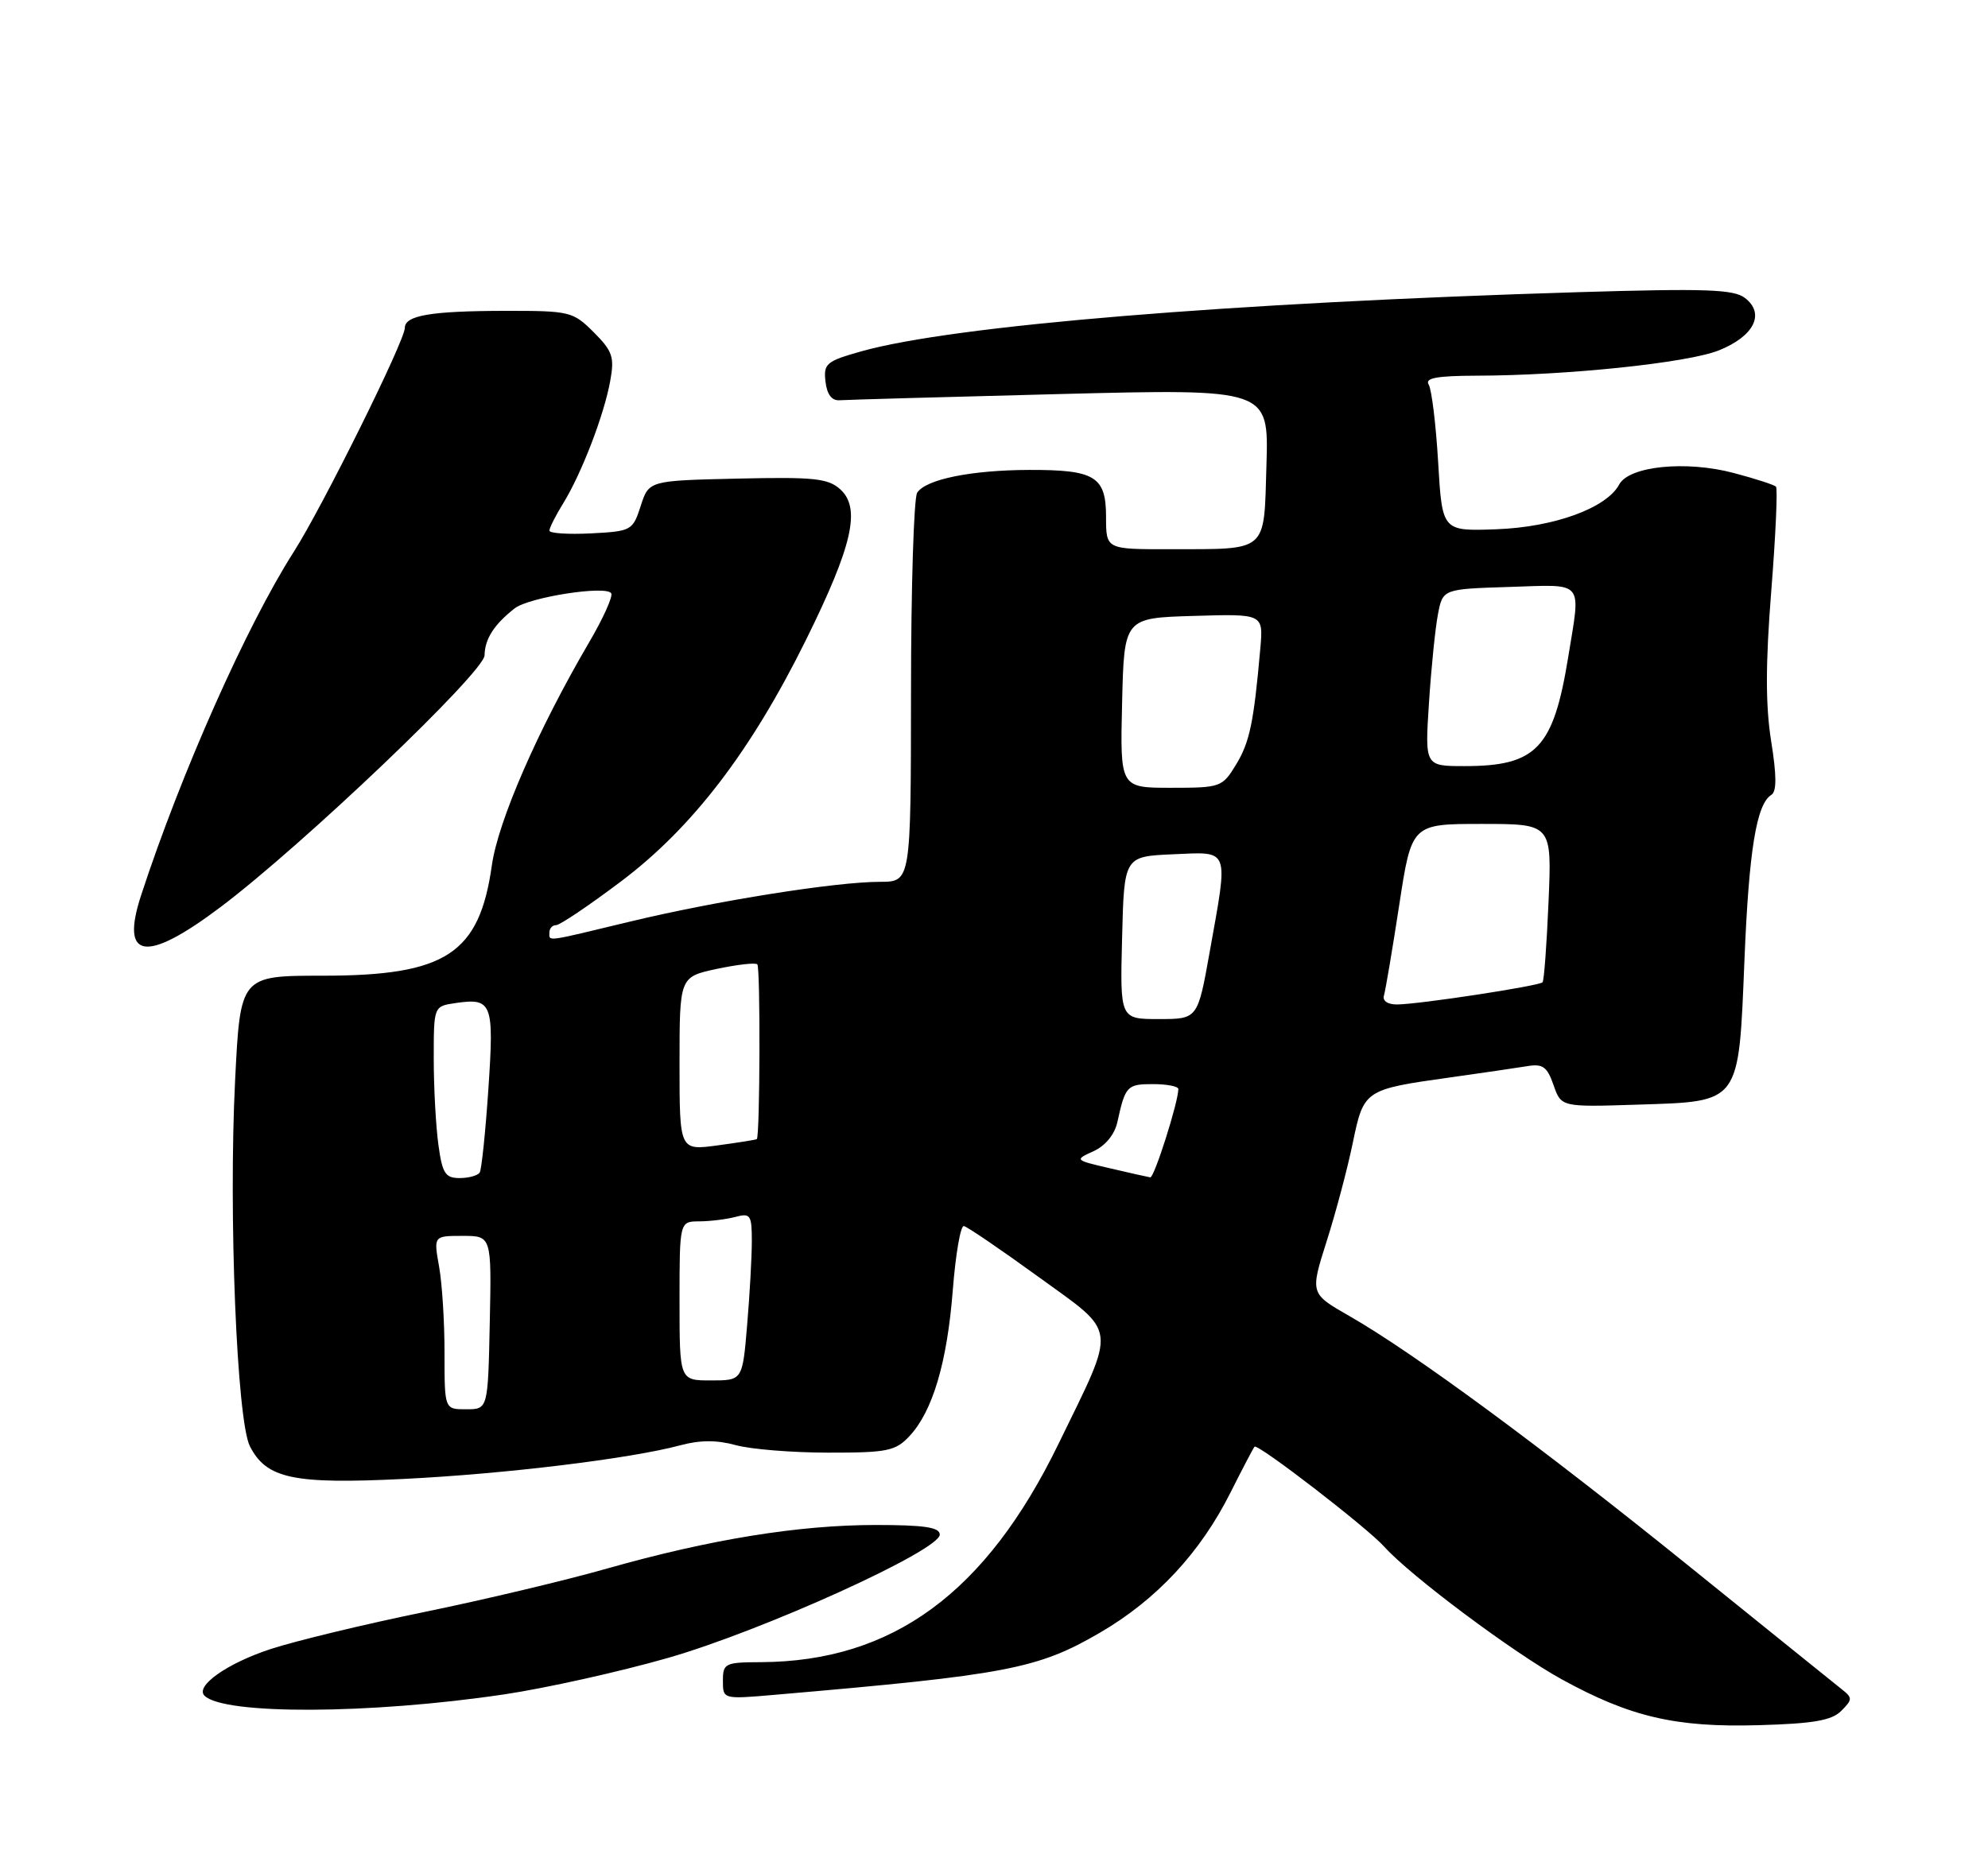 <?xml version="1.0" encoding="UTF-8" standalone="no"?>
<!DOCTYPE svg PUBLIC "-//W3C//DTD SVG 1.1//EN" "http://www.w3.org/Graphics/SVG/1.1/DTD/svg11.dtd" >
<svg xmlns="http://www.w3.org/2000/svg" xmlns:xlink="http://www.w3.org/1999/xlink" version="1.1" viewBox="0 0 275 256">
 <g >
 <path fill="currentColor"
d=" M 254.70 236.72 C 256.26 235.17 256.27 234.91 254.81 233.76 C 253.93 233.07 244.51 225.46 233.86 216.87 C 213.19 200.17 195.56 187.19 186.68 182.10 C 181.22 178.98 181.22 178.98 183.52 171.73 C 184.79 167.75 186.41 161.63 187.13 158.13 C 188.65 150.80 188.74 150.74 200.56 149.08 C 204.93 148.47 209.70 147.77 211.17 147.53 C 213.41 147.15 214.00 147.56 214.90 150.13 C 215.96 153.18 215.96 153.18 226.57 152.84 C 240.83 152.38 240.49 152.84 241.31 132.83 C 241.93 117.65 242.97 111.25 245.03 109.98 C 245.78 109.52 245.77 107.32 245.00 102.52 C 244.22 97.60 244.22 91.84 245.02 81.75 C 245.63 74.07 245.92 67.58 245.67 67.33 C 245.41 67.08 242.80 66.23 239.85 65.45 C 233.25 63.69 225.35 64.48 223.98 67.04 C 222.24 70.30 214.98 72.94 206.98 73.23 C 199.50 73.50 199.50 73.50 198.94 63.96 C 198.63 58.71 198.04 53.88 197.63 53.21 C 197.07 52.31 198.73 52.00 204.19 51.98 C 216.73 51.96 233.43 50.21 237.77 48.48 C 242.65 46.52 244.21 43.39 241.37 41.22 C 239.82 40.03 235.90 39.90 218.50 40.42 C 170.04 41.89 131.92 45.03 119.19 48.60 C 114.30 49.97 113.90 50.31 114.19 52.80 C 114.39 54.57 115.06 55.46 116.14 55.38 C 117.04 55.31 130.76 54.93 146.64 54.52 C 175.50 53.79 175.50 53.79 175.19 64.29 C 174.82 76.60 175.55 75.96 161.75 75.99 C 153.00 76.00 153.00 76.00 153.00 71.54 C 153.00 65.92 151.48 64.99 142.32 65.02 C 134.29 65.05 128.04 66.33 126.87 68.18 C 126.41 68.90 126.02 81.31 126.02 95.75 C 126.00 122.00 126.00 122.00 121.75 122.01 C 115.59 122.01 99.09 124.64 87.17 127.51 C 75.22 130.39 76.00 130.29 76.00 129.00 C 76.00 128.45 76.42 128.00 76.94 128.00 C 77.45 128.00 81.49 125.28 85.91 121.95 C 95.80 114.50 103.89 103.92 111.51 88.50 C 117.94 75.48 119.11 70.31 116.23 67.70 C 114.54 66.18 112.59 65.98 102.02 66.22 C 89.76 66.50 89.76 66.50 88.63 70.00 C 87.53 73.41 87.35 73.51 81.75 73.80 C 78.59 73.96 76.00 73.79 76.00 73.42 C 76.00 73.04 76.86 71.33 77.92 69.62 C 80.45 65.51 83.56 57.43 84.41 52.72 C 85.02 49.40 84.74 48.59 82.13 45.97 C 79.25 43.10 78.85 43.00 69.83 43.01 C 59.59 43.03 56.00 43.64 56.00 45.37 C 55.99 47.17 44.58 70.18 40.64 76.35 C 34.14 86.51 25.03 107.00 19.53 123.84 C 16.60 132.77 20.14 133.31 30.50 125.51 C 41.86 116.96 67.00 92.98 67.03 90.67 C 67.07 88.40 68.34 86.41 71.20 84.17 C 73.17 82.63 83.86 80.96 84.55 82.09 C 84.81 82.51 83.44 85.56 81.49 88.88 C 74.42 100.95 68.91 113.58 68.04 119.72 C 66.31 131.98 61.69 135.00 44.66 135.00 C 33.24 135.00 33.24 135.00 32.52 149.53 C 31.60 167.94 32.76 196.56 34.57 200.11 C 36.86 204.59 40.57 205.38 55.82 204.63 C 69.86 203.94 87.20 201.83 94.12 199.97 C 96.83 199.24 99.17 199.23 101.77 199.95 C 103.82 200.52 109.58 200.99 114.58 200.99 C 122.73 201.00 123.87 200.77 125.79 198.72 C 129.01 195.30 131.02 188.52 131.80 178.50 C 132.19 173.55 132.87 169.56 133.33 169.64 C 133.79 169.72 138.41 172.87 143.61 176.64 C 154.72 184.70 154.53 183.11 146.43 199.76 C 136.40 220.40 123.47 229.89 105.25 229.98 C 100.29 230.00 100.00 230.14 100.00 232.56 C 100.00 235.12 100.00 235.12 107.25 234.49 C 139.32 231.73 143.53 230.92 152.16 225.90 C 159.98 221.34 166.04 214.84 170.22 206.50 C 171.88 203.20 173.37 200.35 173.54 200.17 C 173.97 199.68 189.14 211.38 191.50 214.02 C 195.08 218.02 209.35 228.68 216.01 232.34 C 225.50 237.56 231.79 239.03 243.25 238.70 C 250.84 238.49 253.38 238.05 254.70 236.72 Z  M 69.73 234.44 C 75.52 233.58 85.71 231.31 92.38 229.40 C 105.51 225.63 130.00 214.52 130.00 212.33 C 130.00 211.32 127.86 211.00 121.13 211.00 C 110.46 211.00 98.17 213.00 84.00 217.02 C 78.22 218.67 66.80 221.38 58.60 223.06 C 50.41 224.74 40.87 227.04 37.39 228.18 C 31.41 230.15 26.96 233.29 28.29 234.62 C 30.95 237.28 51.18 237.20 69.73 234.44 Z  M 61.49 187.25 C 61.50 182.99 61.16 177.59 60.74 175.25 C 59.98 171.00 59.98 171.00 63.99 171.00 C 68.00 171.00 68.00 171.00 67.75 182.99 C 67.50 194.99 67.50 194.99 64.49 194.99 C 61.49 195.00 61.49 195.00 61.49 187.25 Z  M 94.00 180.00 C 94.00 169.00 94.00 169.00 96.75 168.99 C 98.26 168.98 100.51 168.70 101.75 168.37 C 103.81 167.82 104.00 168.11 104.00 171.73 C 104.00 173.91 103.71 179.14 103.35 183.35 C 102.71 191.00 102.71 191.00 98.35 191.00 C 94.00 191.00 94.00 191.00 94.00 180.00 Z  M 60.64 158.36 C 60.29 155.81 60.00 150.46 60.00 146.47 C 60.00 139.23 60.00 139.23 62.98 138.79 C 68.08 138.04 68.36 138.75 67.56 150.63 C 67.16 156.58 66.62 161.80 66.36 162.23 C 66.10 162.65 64.84 163.00 63.58 163.00 C 61.59 163.00 61.18 162.35 60.64 158.36 Z  M 153.55 161.65 C 148.63 160.51 148.62 160.49 151.27 159.28 C 152.90 158.54 154.18 156.98 154.56 155.28 C 155.66 150.26 155.90 150.00 159.47 150.00 C 161.41 150.00 163.00 150.31 163.00 150.68 C 163.00 152.48 159.66 162.99 159.12 162.90 C 158.78 162.85 156.27 162.29 153.55 161.65 Z  M 94.00 147.18 C 94.00 135.17 94.00 135.17 99.15 134.06 C 101.98 133.46 104.50 133.17 104.76 133.43 C 105.20 133.87 105.13 157.24 104.69 157.61 C 104.59 157.70 102.14 158.09 99.25 158.48 C 94.00 159.19 94.00 159.19 94.00 147.18 Z  M 155.22 129.75 C 155.50 118.50 155.50 118.50 162.25 118.20 C 170.20 117.86 169.94 117.15 167.34 131.69 C 165.68 141.00 165.68 141.00 160.30 141.00 C 154.93 141.00 154.93 141.00 155.22 129.75 Z  M 191.44 137.75 C 191.65 137.06 192.60 131.44 193.55 125.25 C 195.27 114.00 195.27 114.00 204.97 114.00 C 214.67 114.00 214.67 114.00 214.21 124.75 C 213.96 130.66 213.59 135.69 213.38 135.91 C 212.92 136.42 196.34 138.95 193.28 138.98 C 191.96 138.99 191.22 138.49 191.44 137.75 Z  M 155.22 97.25 C 155.50 85.50 155.50 85.50 165.13 85.22 C 174.76 84.93 174.76 84.93 174.34 89.72 C 173.43 100.01 172.87 102.68 170.99 105.78 C 169.08 108.92 168.85 109.00 161.98 109.00 C 154.94 109.00 154.94 109.00 155.22 97.25 Z  M 197.67 97.25 C 197.98 92.44 198.54 86.92 198.91 85.00 C 199.58 81.50 199.58 81.50 208.79 81.21 C 219.30 80.88 218.68 80.14 216.93 90.92 C 214.88 103.53 212.54 106.00 202.60 106.00 C 197.10 106.00 197.10 106.00 197.67 97.25 Z "/>
</g>
</svg>